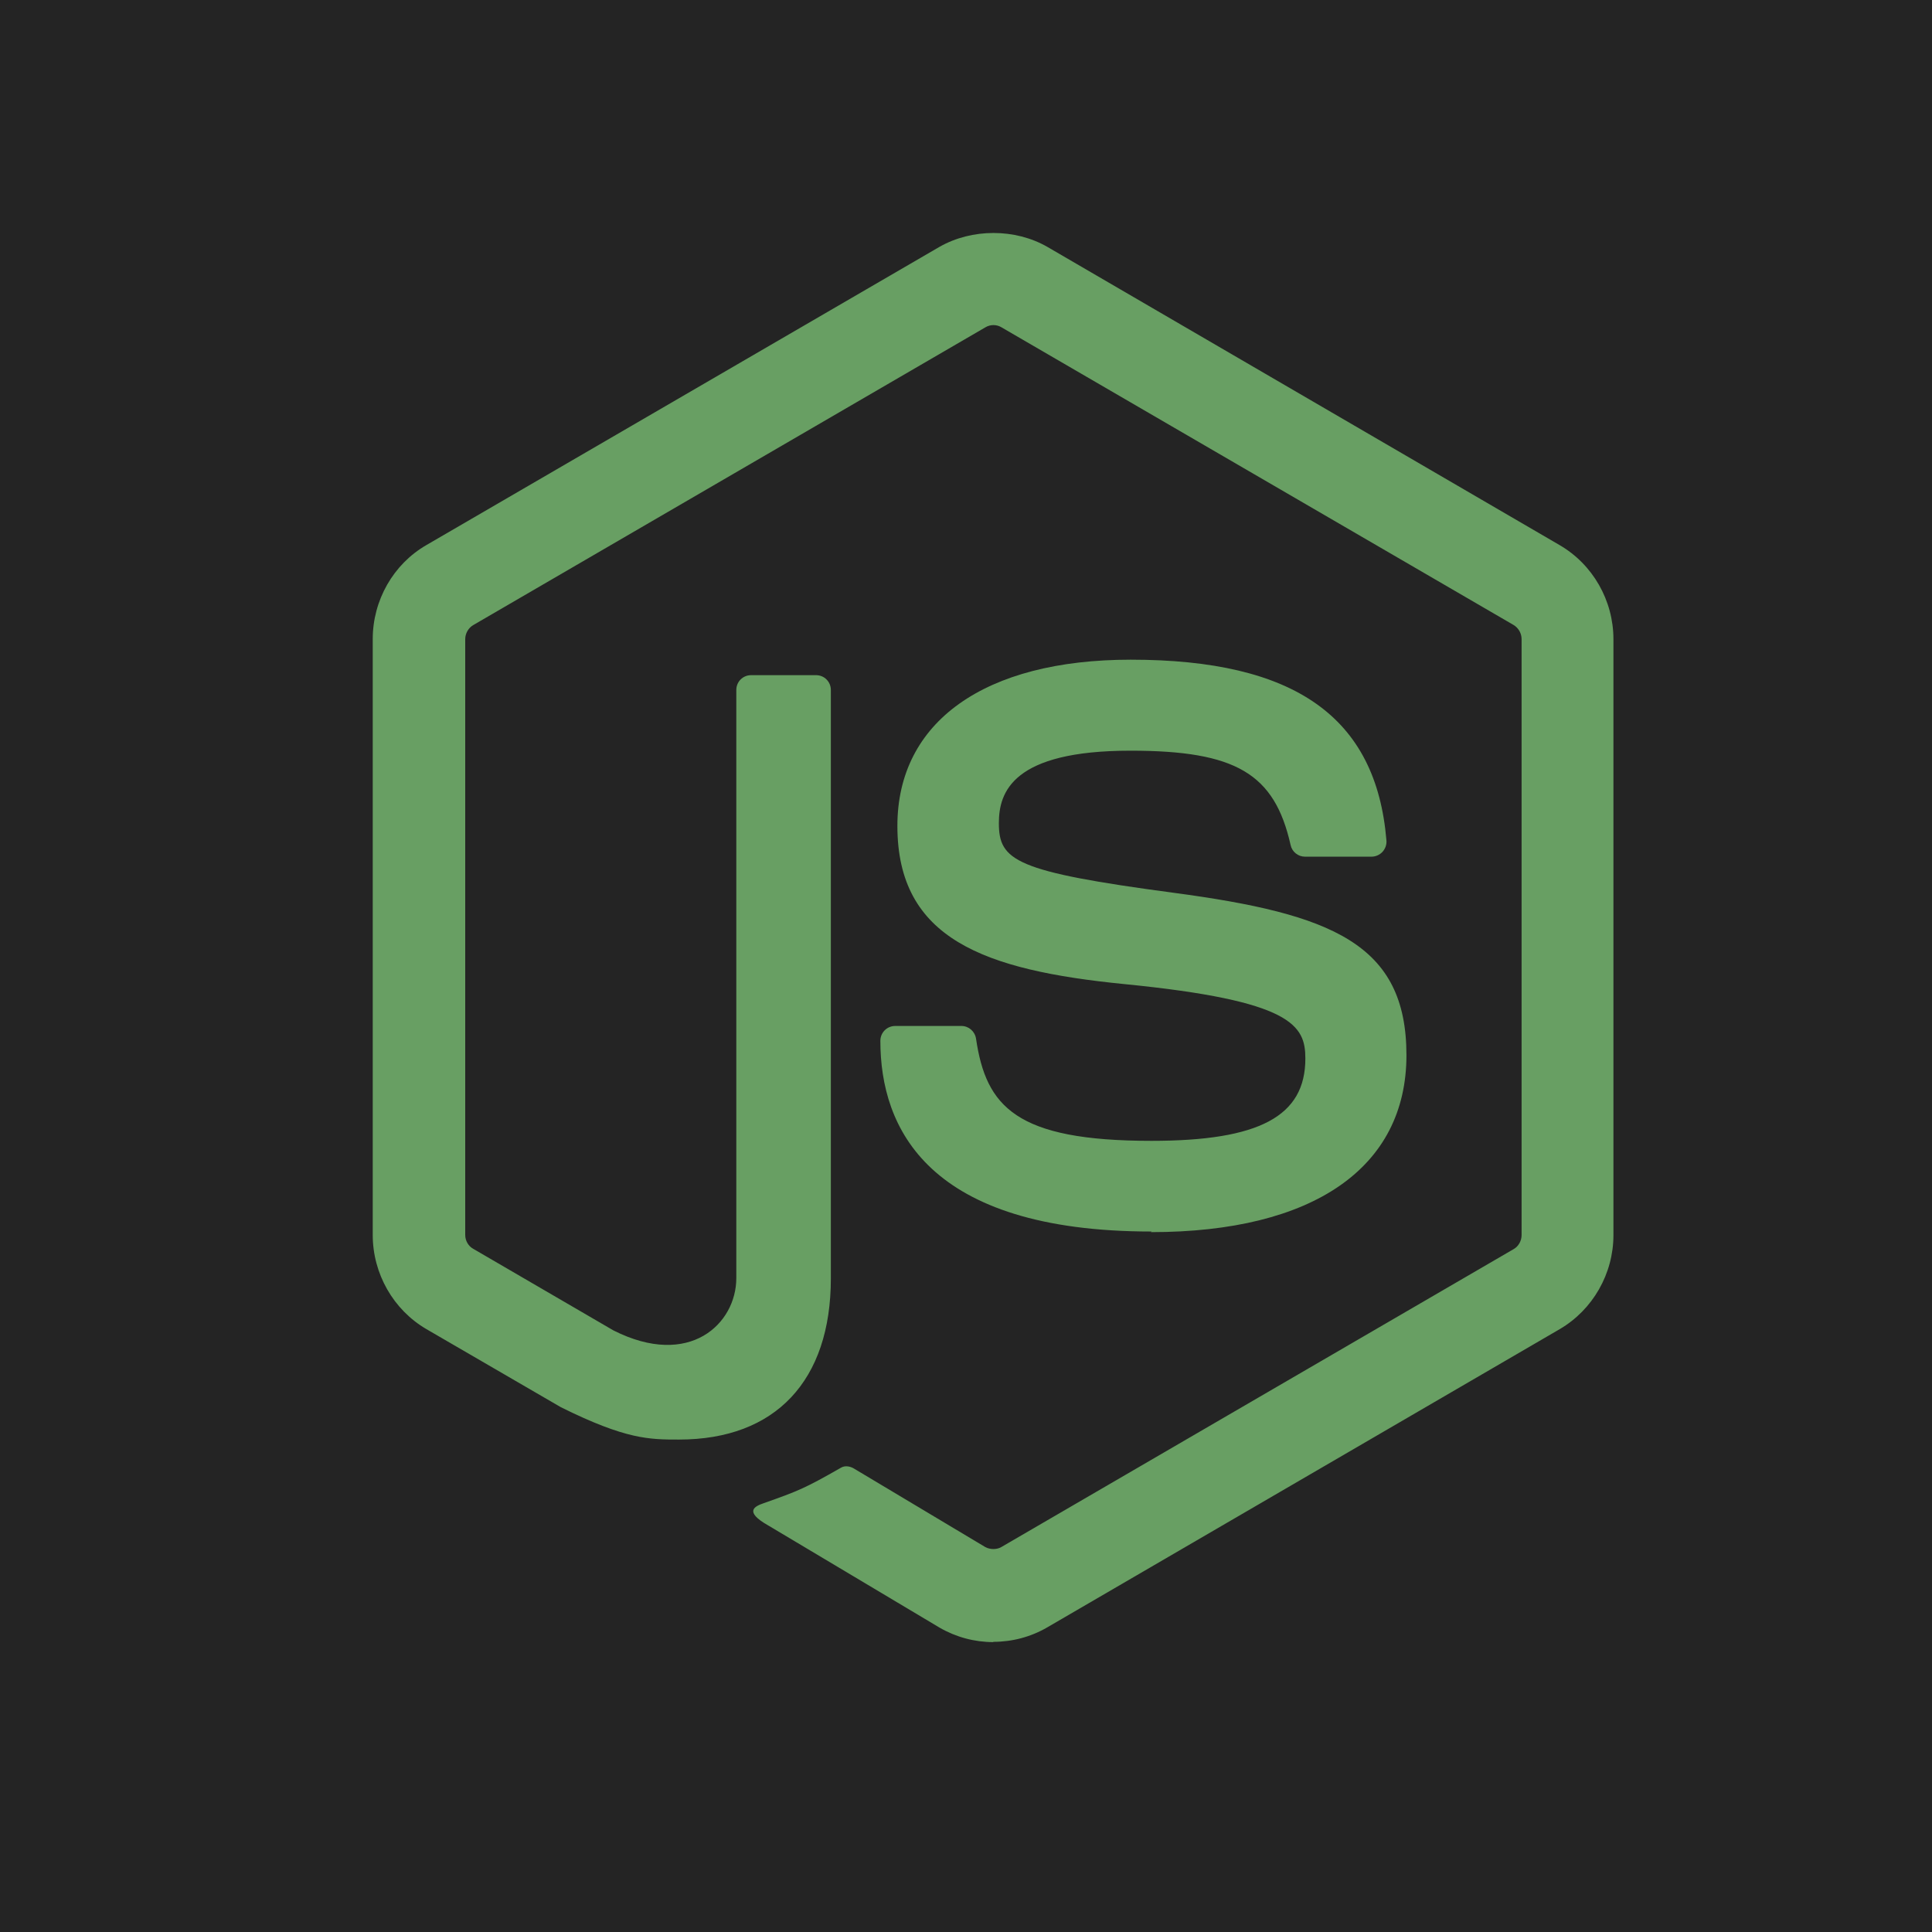 <svg xmlns="http://www.w3.org/2000/svg" width="80" height="80" fill="none" viewBox="0 0 80 80"><g clip-path="url(#clip0_4_204)"><path fill="#242424" d="M80 0H0V80H80V0Z"/><path fill="#689F63" d="M41.131 67.996C40.356 67.996 39.586 67.791 38.906 67.397L31.82 63.171C30.762 62.574 31.279 62.364 31.628 62.242C33.039 61.744 33.325 61.632 34.831 60.77C34.989 60.679 35.197 60.711 35.358 60.808L40.801 64.062C40.998 64.169 41.277 64.169 41.459 64.062L62.682 51.72C62.878 51.608 63.006 51.378 63.006 51.142V26.47C63.006 26.223 62.878 26.004 62.677 25.881L41.463 13.55C41.267 13.432 41.007 13.432 40.81 13.55L19.6 25.881C19.395 25.999 19.264 26.229 19.264 26.464V51.137C19.264 51.372 19.391 51.597 19.593 51.709L25.405 55.092C28.56 56.681 30.489 54.808 30.489 52.924V28.573C30.489 28.225 30.76 27.957 31.105 27.957H33.793C34.128 27.957 34.404 28.225 34.404 28.573V52.935C34.404 57.174 32.109 59.609 28.119 59.609C26.892 59.609 25.925 59.609 23.227 58.271L17.66 55.038C16.284 54.236 15.434 52.737 15.434 51.137V26.464C15.434 24.859 16.284 23.36 17.66 22.568L38.903 10.221C40.247 9.456 42.032 9.456 43.366 10.221L64.583 22.573C65.954 23.371 66.809 24.864 66.809 26.47V51.142C66.809 52.742 65.954 54.236 64.583 55.038L43.366 67.385C42.686 67.781 41.915 67.985 41.129 67.985"/><path fill="#689F63" d="M47.687 50.995C38.401 50.995 36.454 46.7 36.454 43.099C36.454 42.756 36.728 42.483 37.069 42.483H39.81C40.112 42.483 40.367 42.705 40.415 43.007C40.83 45.821 42.062 47.24 47.677 47.24C52.15 47.24 54.052 46.222 54.052 43.832C54.052 42.457 53.51 41.435 46.562 40.75C40.75 40.172 37.159 38.882 37.159 34.199C37.159 29.885 40.771 27.316 46.822 27.316C53.616 27.316 56.984 29.692 57.409 34.798C57.425 34.975 57.361 35.146 57.245 35.275C57.128 35.398 56.963 35.473 56.793 35.473H54.036C53.749 35.473 53.499 35.269 53.441 34.991C52.777 32.031 51.173 31.084 46.811 31.084C41.929 31.084 41.361 32.797 41.361 34.081C41.361 35.639 42.03 36.093 48.617 36.971C55.141 37.844 58.238 39.075 58.238 43.693C58.238 48.349 54.381 51.02 47.656 51.02"/></g><defs><clipPath id="clip0_4_204"><rect width="80" height="80" fill="#fff"/></clipPath></defs></svg>